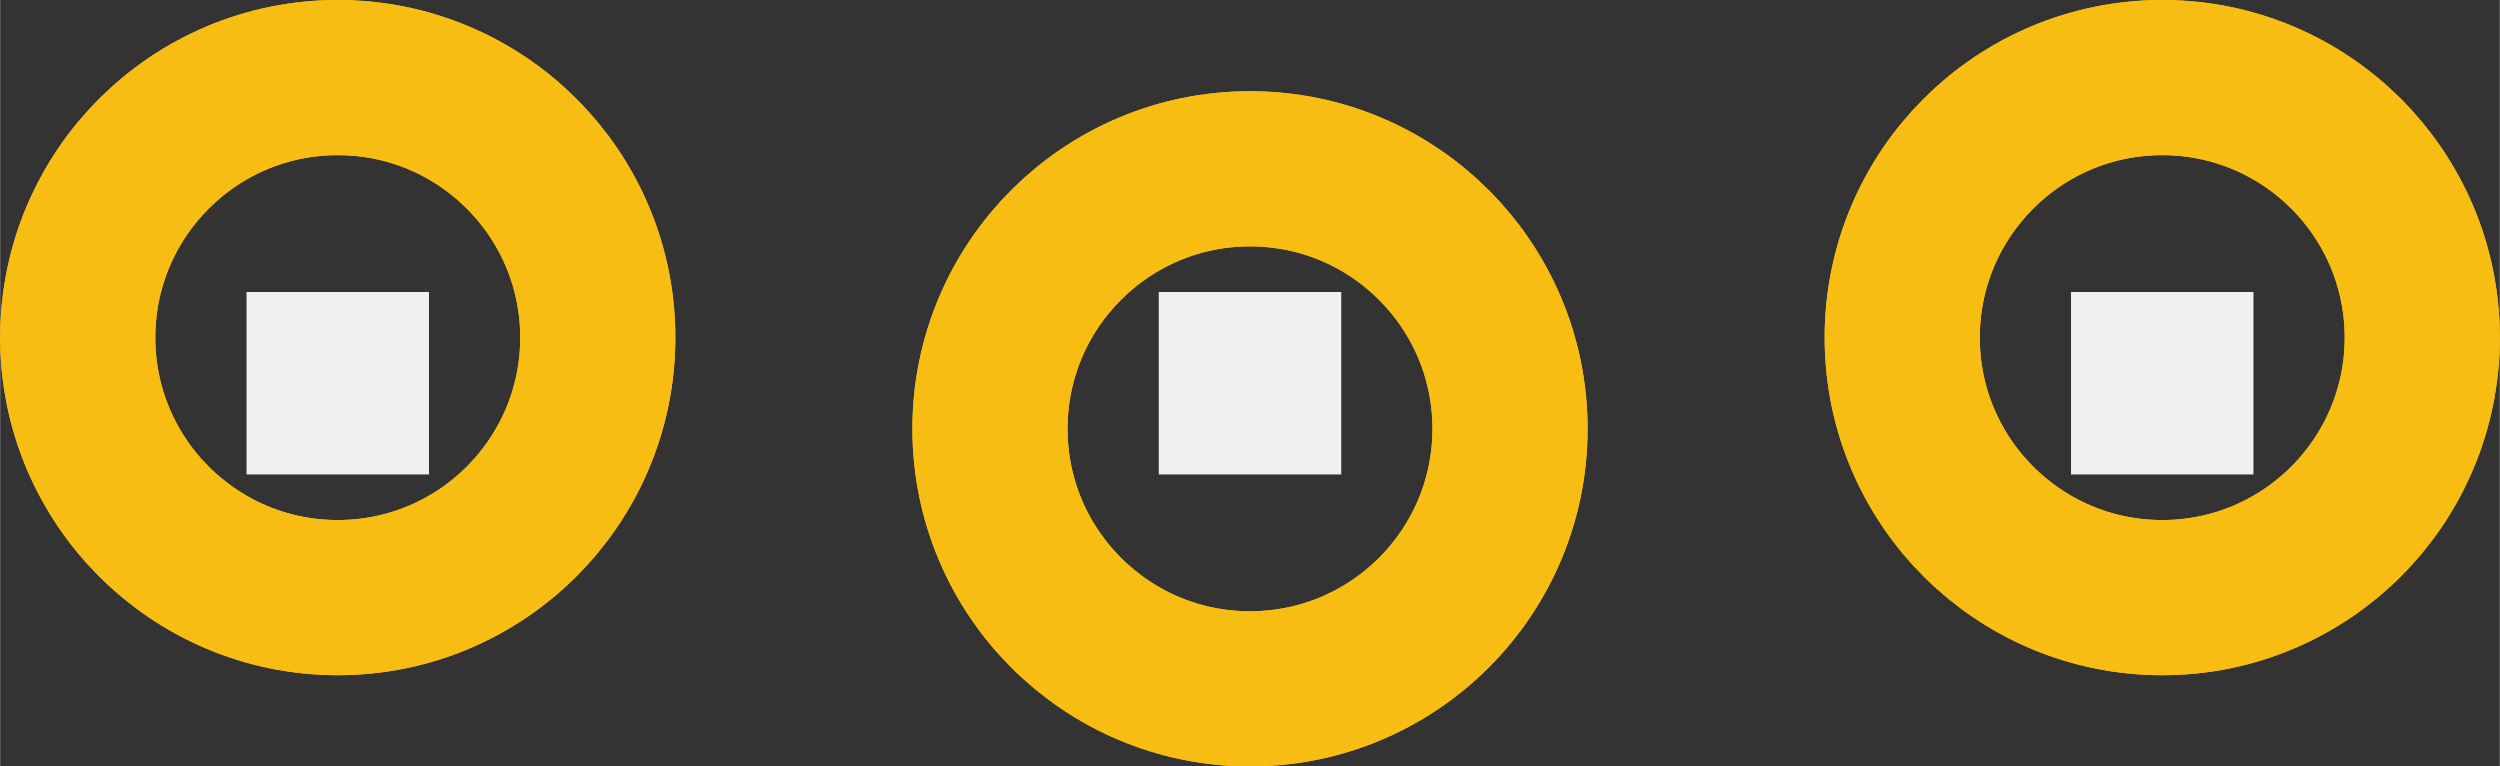<?xml version='1.0' encoding='UTF-8' standalone='no'?>
<!-- Created with Fritzing (http://www.fritzing.org/) -->
<svg xmlns:svg='http://www.w3.org/2000/svg' xmlns='http://www.w3.org/2000/svg' version='1.2' baseProfile='tiny' x='0in' y='0in' width='0.274in' height='0.084in' viewBox='0 0 6.96 2.134' >
<rect x="0" y="0" width="6.96" height="2.134" fill="#333333" stroke="none"/>
<g id='copper1'>
<circle id='connector0pad' connectorname='1' cx='0.94' cy='0.94' r='0.724' stroke='#F7BD13' stroke-width='0.432' fill='none' />
<circle id='connector1pad' connectorname='2' cx='3.48' cy='1.194' r='0.724' stroke='#F7BD13' stroke-width='0.432' fill='none' />
<circle id='connector2pad' connectorname='3' cx='6.02' cy='0.94' r='0.724' stroke='#F7BD13' stroke-width='0.432' fill='none' />
<g id='copper0'>
<circle id='connector0pad' connectorname='1' cx='0.94' cy='0.94' r='0.724' stroke='#F7BD13' stroke-width='0.432' fill='none' />
<circle id='connector1pad' connectorname='2' cx='3.48' cy='1.194' r='0.724' stroke='#F7BD13' stroke-width='0.432' fill='none' />
<circle id='connector2pad' connectorname='3' cx='6.02' cy='0.94' r='0.724' stroke='#F7BD13' stroke-width='0.432' fill='none' />
</g>
</g>
<g id='silkscreen'>
<rect class='other' x='5.766' y='0.813' width='0.508' height='0.508' stroke='none' stroke-width='0' fill='#f0f0f0' stroke-linecap='round'/>
<rect class='other' x='3.226' y='0.813' width='0.508' height='0.508' stroke='none' stroke-width='0' fill='#f0f0f0' stroke-linecap='round'/>
<rect class='other' x='0.686' y='0.813' width='0.508' height='0.508' stroke='none' stroke-width='0' fill='#f0f0f0' stroke-linecap='round'/>
</g>
</svg>